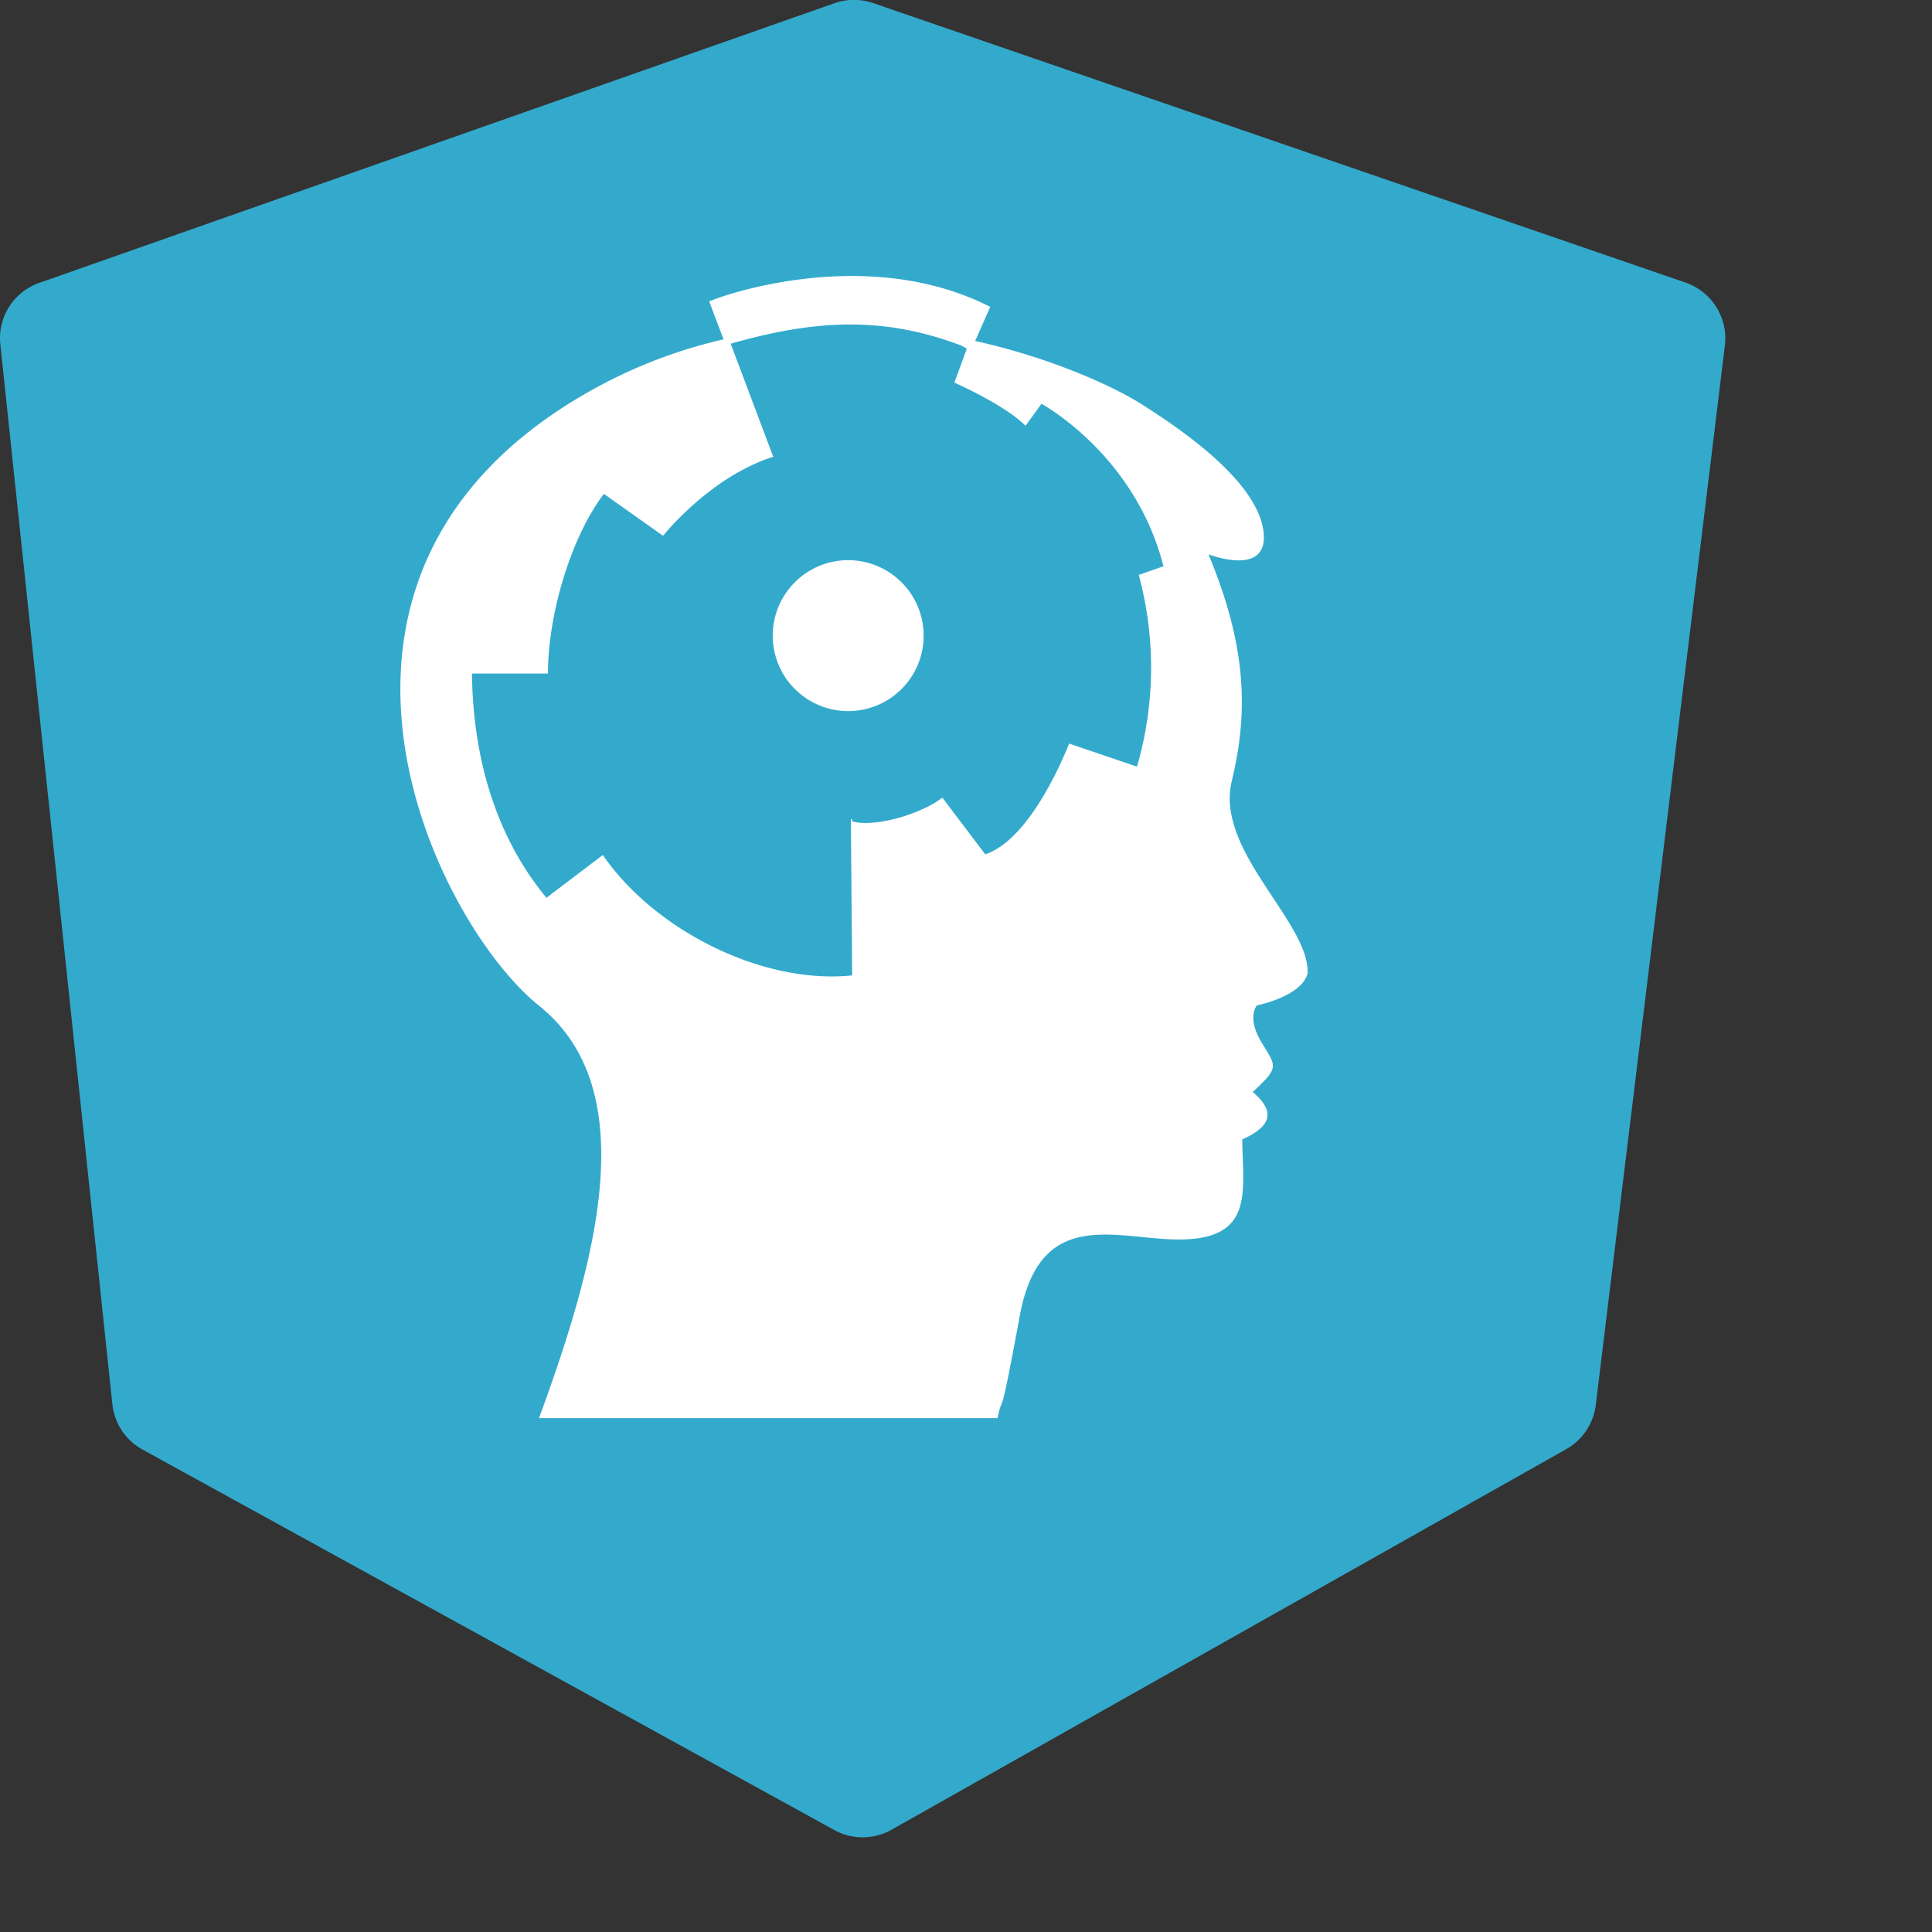<svg xmlns="http://www.w3.org/2000/svg" viewBox="0 0 20 20">
  <rect x="0" y="0" width="20" height="20" fill="#333333" stroke="none"/>
  <defs>
    <style>
    .cls-1{fill:#3ac;}.cls-2{fill:#fff;}</style>
  </defs>
  <title>Powered by DataCamp</title>
  <g id="Calque_2" data-name="Calque 2">
    <g id="Calque_1-2" data-name="Calque 1" transform="scale(0.062)">
      <path class="cls-1" d="M281.51,47.21h0L145.8.52a9.88,9.88,0,0,0-6.43,0L6.56,47.23A9.77,9.77,0,0,0,.06,57.52l18.7,176.93a9.82,9.82,0,0,0,5,7.56l115.55,63.55a9.81,9.81,0,0,0,9.54-.05l112.68-63.56a9.85,9.85,0,0,0,4.91-7.35L288,57.67A9.86,9.86,0,0,0,281.51,47.21Z"/>
      <path class="cls-2" d="M205.66,130.43c2.82-11.64,2.47-22.58-3.88-37.88,0,0,10.23,4,9.17-3.9s-12.34-16.17-20.8-21.44c-3.72-2.32-13.81-7.27-27.33-10.28l2.52-5.7-.7-.34c-21-10.21-45.23-1-45.48-.86l-.75.29,2.4,6.34a83.51,83.51,0,0,0-20.39,7.59C43.48,94.59,72.4,153.81,90,167.92s9.52,42.85,0,68.86h76.55c1.06-4.88.14,2.4,3.7-17s17.32-12.21,28.16-12.87,9.12-8.2,9-16.66c5.29-2.38,5.29-4.89,1.76-7.93,4.59-4.23,3.88-4.23,1.41-8.38s-.71-6.08-.71-6.08,7.4-1.44,8.46-5.31C218.7,154,202.84,142.07,205.66,130.43ZM189.84,128l-11.34-3.85c-.6,1.55-6.38,16-14,18.49l-7.16-9.46c-3.44,2.69-11.28,5.06-15.07,3.95v-.35l-.2,0,.21,26.08c-15,1.56-33-7.56-41.63-20.1l-9.41,7.14c-10.7-12.92-12.33-28.5-12.44-37.44H91.49c0-9.92,3.88-22.85,9.34-30l9.88,7,0,0c.8-1,8.27-9.92,18.26-13.15h0l.15,0L122,57.39c15.09-4.34,26.17-4.28,38.23.2a4.14,4.14,0,0,1,1,.52l.19.14-2.07,5.63h0v0c.56.25,8.57,3.84,11.88,7.22h0l2.66-3.68s15.61,8.41,20.37,27.13L190.11,96l0-.1A59.23,59.23,0,0,1,189.84,128Z"/>
      <path class="cls-2" d="M141.62,93.53a12.6,12.6,0,1,0,12.6,12.6A12.61,12.61,0,0,0,141.62,93.53Z"/>
    </g>
  </g>
</svg>
